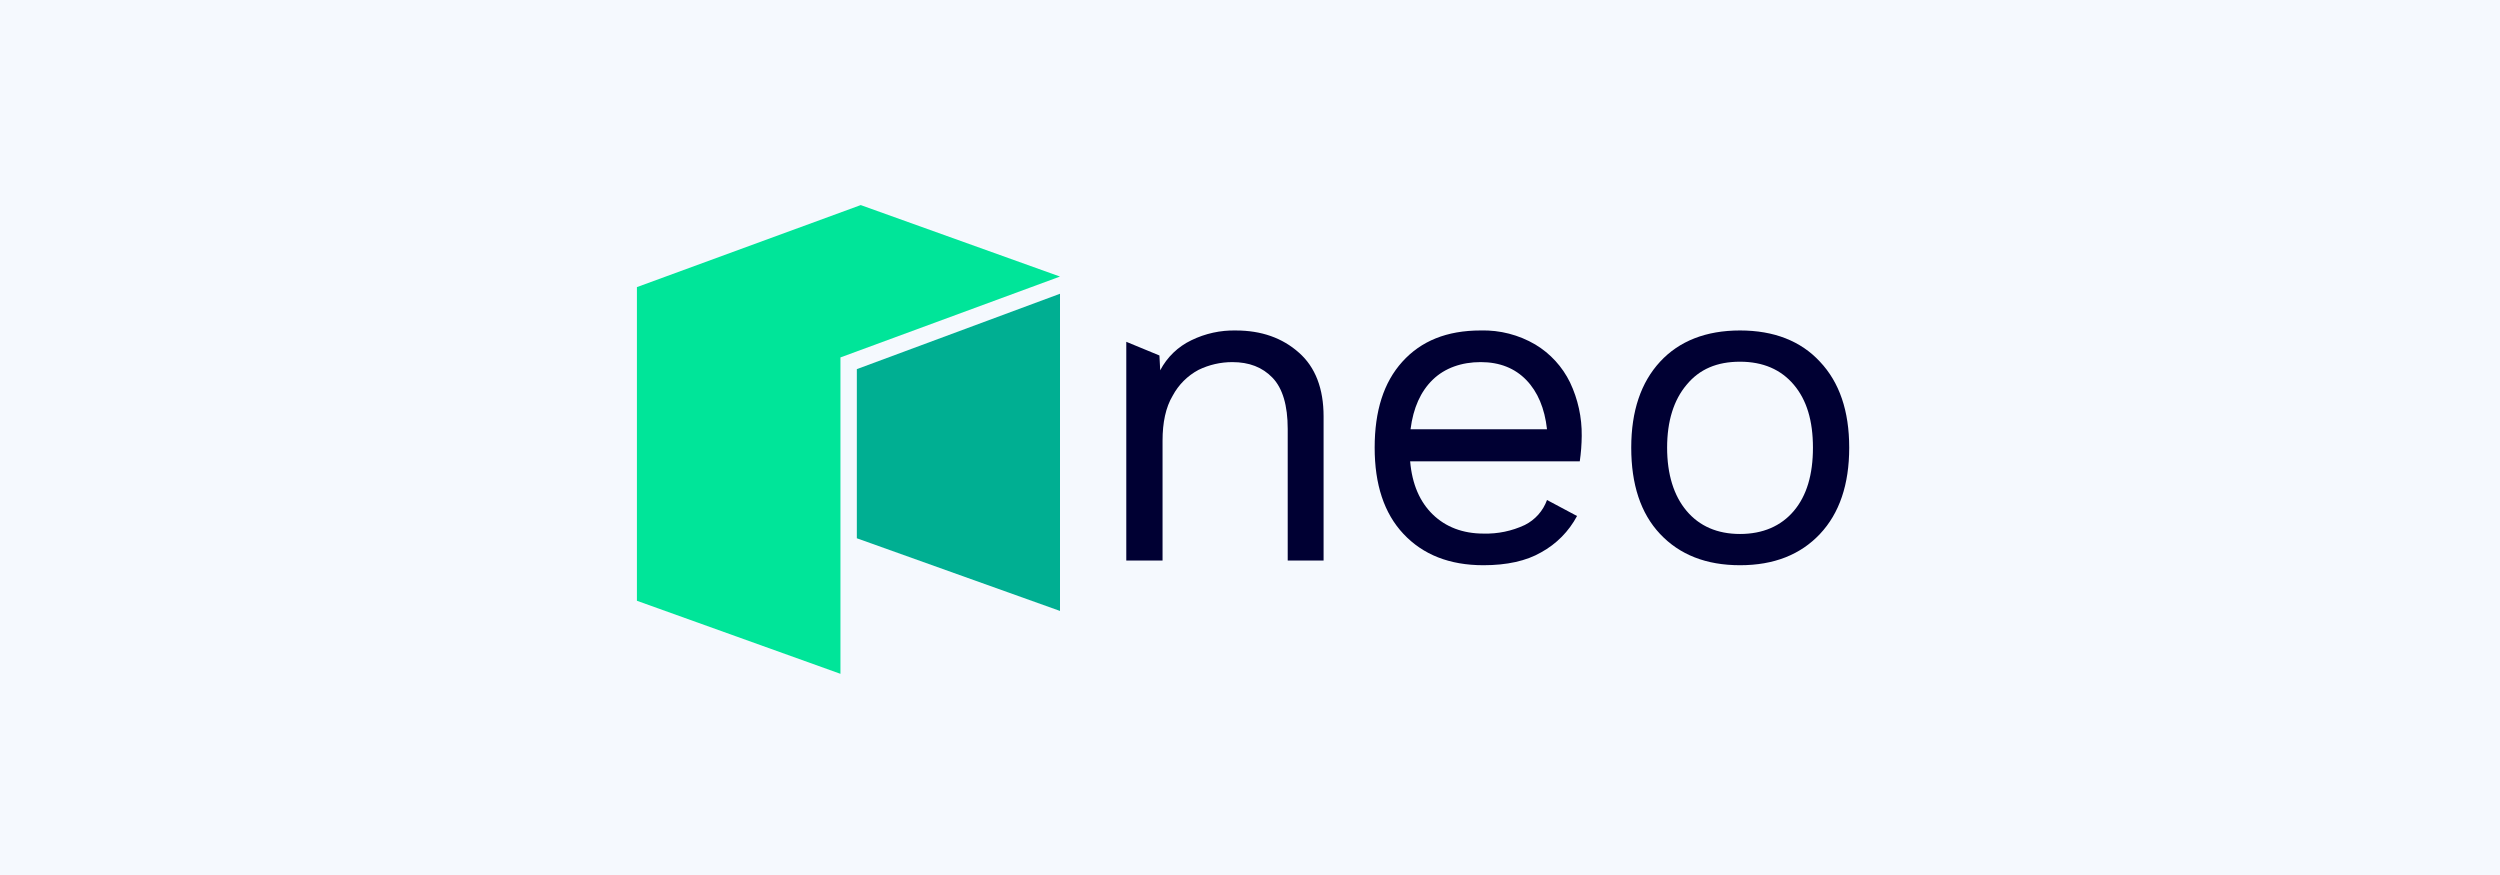 <svg width="200" height="70" viewBox="0 0 200 70" fill="none" xmlns="http://www.w3.org/2000/svg">
<rect width="200" height="70" fill="#D1E4FB" fill-opacity="0.2"/>
<g clip-path="url(#clip0)">
<path d="M103.922 28.219C105.232 29.375 105.887 31.094 105.887 33.313V44.844H103.017V34.313C103.017 32.438 102.612 31.063 101.801 30.219C100.99 29.375 99.929 28.969 98.588 28.969C97.647 28.968 96.719 29.181 95.874 29.594C94.999 30.063 94.283 30.78 93.815 31.656C93.253 32.594 93.004 33.813 93.004 35.25V44.844H90.103V27.344L92.754 28.438L92.817 29.625C93.365 28.573 94.242 27.728 95.312 27.219C96.418 26.679 97.638 26.411 98.868 26.438C100.906 26.438 102.591 27.031 103.922 28.219Z" fill="#000033"/>
<path d="M126.382 36.906H112.812C112.968 38.75 113.592 40.156 114.621 41.156C115.651 42.156 117.023 42.687 118.676 42.687C119.817 42.719 120.949 42.484 121.983 42C122.811 41.587 123.448 40.871 123.761 40L126.163 41.281C125.509 42.509 124.512 43.519 123.293 44.187C122.108 44.875 120.548 45.218 118.676 45.218C115.963 45.218 113.841 44.375 112.282 42.718C110.722 41.062 109.973 38.75 109.973 35.812C109.973 32.875 110.691 30.593 112.188 28.937C113.685 27.281 115.744 26.437 118.458 26.437C119.99 26.396 121.503 26.786 122.825 27.562C124.025 28.282 124.989 29.335 125.602 30.593C126.237 31.93 126.557 33.395 126.538 34.875C126.532 35.555 126.48 36.233 126.382 36.906ZM114.621 30.375C113.654 31.312 113.061 32.625 112.843 34.343H123.761C123.574 32.656 123.013 31.343 122.108 30.406C121.203 29.468 119.987 28.968 118.458 28.968C116.93 28.968 115.588 29.437 114.621 30.375Z" fill="#000033"/>
<path d="M145.597 28.937C147.157 30.593 147.937 32.874 147.937 35.812C147.937 38.749 147.157 41.062 145.597 42.718C144.038 44.374 141.916 45.218 139.202 45.218C136.488 45.218 134.367 44.374 132.807 42.718C131.248 41.062 130.499 38.749 130.499 35.812C130.499 32.874 131.279 30.593 132.807 28.937C134.336 27.281 136.488 26.437 139.202 26.437C141.916 26.437 144.069 27.281 145.597 28.937ZM134.929 30.781C133.899 32 133.369 33.687 133.369 35.812C133.369 37.937 133.899 39.656 134.929 40.874C135.958 42.093 137.393 42.718 139.202 42.718C141.012 42.718 142.478 42.093 143.507 40.874C144.537 39.656 145.036 37.968 145.036 35.812C145.036 33.656 144.537 32 143.507 30.781C142.478 29.562 141.043 28.937 139.202 28.937C137.362 28.937 135.958 29.531 134.929 30.781Z" fill="#000033"/>
<path d="M50.953 22.969V48.062L67.236 53.906V28.594L84.799 22.125L68.858 16.406L50.953 22.969Z" fill="#00E599"/>
<path d="M68.547 29.531V43.062L84.8 48.875V23.5L68.547 29.531Z" fill="#00AF92"/>
</g>
<defs>
<clipPath id="clip0">
<rect width="98.571" height="40" fill="white" transform="translate(50.714 15)"/>
</clipPath>
</defs>
</svg>
